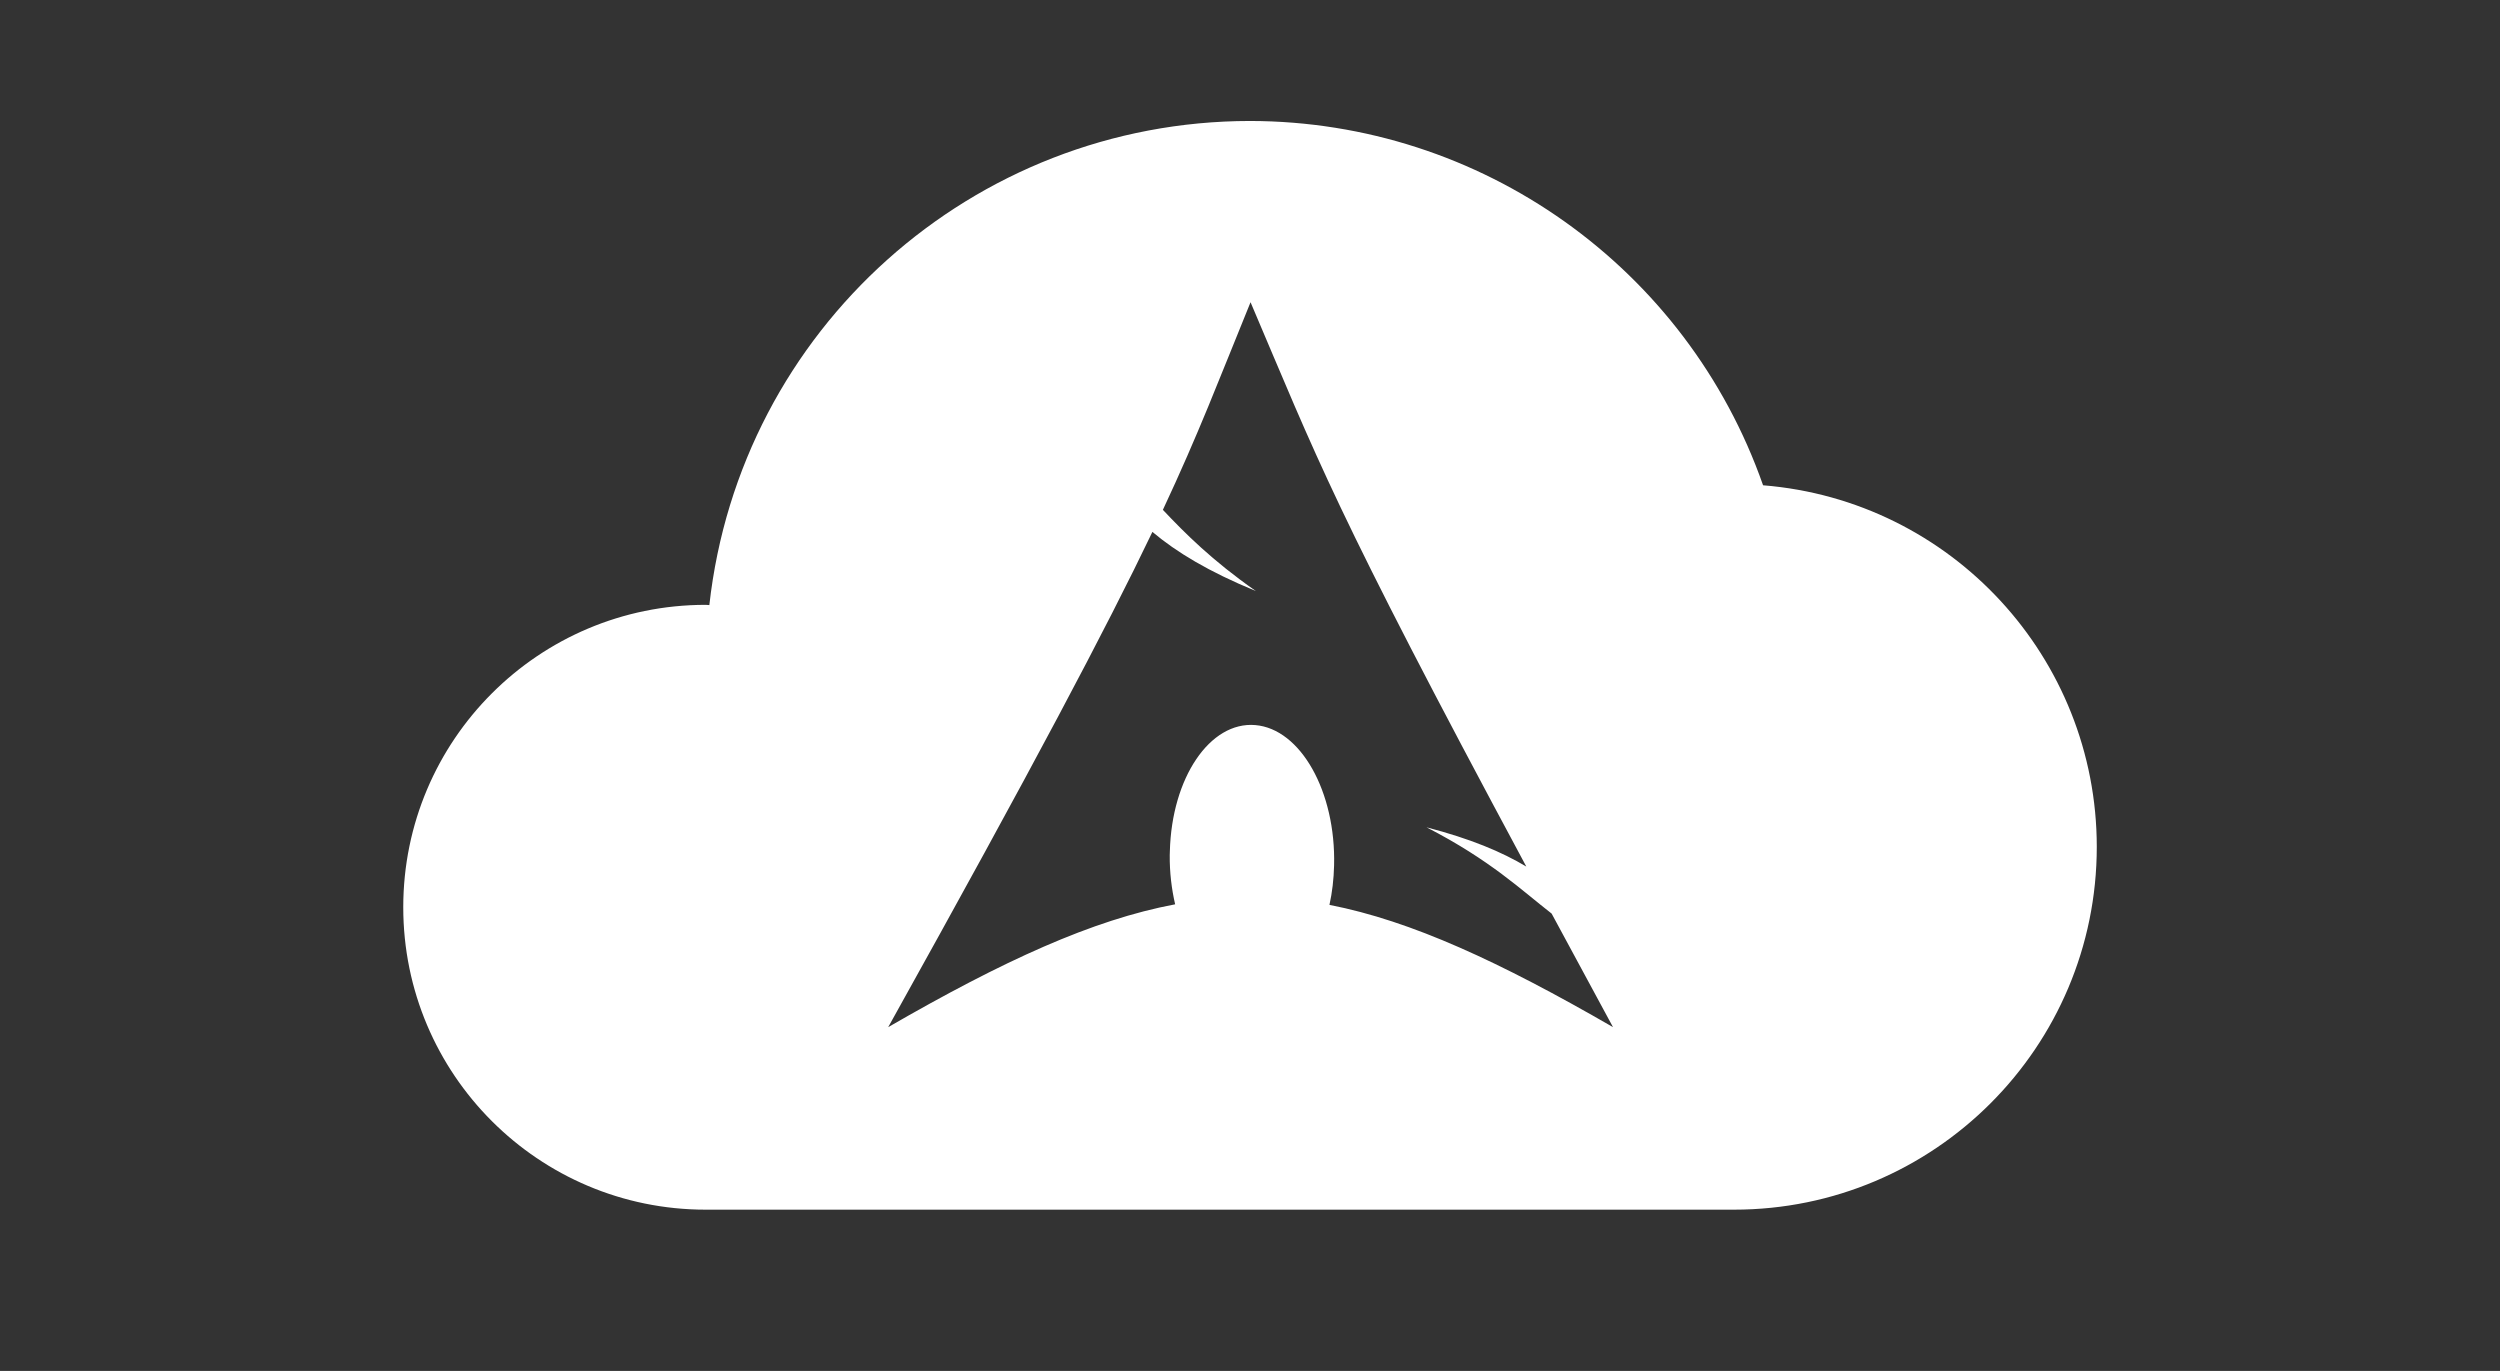 <?xml version="1.0" encoding="UTF-8" standalone="no"?>
<svg
   xmlns:dc="http://purl.org/dc/elements/1.1/"
   xmlns:cc="http://creativecommons.org/ns#"
   xmlns:rdf="http://www.w3.org/1999/02/22-rdf-syntax-ns#"
   xmlns:svg="http://www.w3.org/2000/svg"
   xmlns="http://www.w3.org/2000/svg"
   xmlns:sodipodi="http://sodipodi.sourceforge.net/DTD/sodipodi-0.dtd"
   xmlns:inkscape="http://www.inkscape.org/namespaces/inkscape"
   enable-background="new 0 0 595.275 311.111"
   xml:space="preserve"
   height="34"
   width="62"
   version="1.1"
   y="0px"
   x="0px"
   viewBox="0 0 62.001 34"
   id="svg4920"
   inkscape:version="0.91 r13725"
   sodipodi:docname="logo-icon.svg"><rect x="0" y="0" width="62.001" height="34" fill="#333333" stroke="none"/><defs
     id="defs4926" /><sodipodi:namedview
     pagecolor="#ffffff"
     bordercolor="#666666"
     borderopacity="1"
     objecttolerance="10"
     gridtolerance="10"
     guidetolerance="10"
     inkscape:pageopacity="0"
     inkscape:pageshadow="2"
     inkscape:window-width="640"
     inkscape:window-height="480"
     id="namedview4924"
     showgrid="false"
     inkscape:snap-bbox="true"
     inkscape:bbox-nodes="true"
     inkscape:zoom="9.1826301"
     inkscape:cx="39.254514"
     inkscape:cy="13.709678"
     inkscape:current-layer="svg4920" /><path
     inkscape:connector-curvature="0"
     style="fill:#ffffff;fill-opacity:1"
     d="M 31.001,3 C 24.126,3.004 18.353,8.173 17.592,15.006 17.562,15.003 17.531,15.001 17.501,15 13.359,15 10.001,18.358 10.001,22.5 10.001,26.642 13.359,30 17.501,30 L 31.001,30 43.001,30 C 47.972,30 52.001,25.97 52.001,21 51.998,16.312 48.397,12.412 43.725,12.035 41.83,6.629 36.73,3.007 31.001,3 Z M 31.014,7.495 C 32.661,11.36 33.05,12.549 37.853,21.491 37.246,21.127 36.466,20.8 35.378,20.517 36.961,21.33 37.737,22.08 38.481,22.657 38.954,23.533 39.449,24.453 40.003,25.473 37.193,23.851 35.007,22.839 32.971,22.441 33.039,22.135 33.078,21.804 33.086,21.46 33.132,19.635 32.257,18.077 31.132,17.982 30.007,17.887 29.058,19.29 29.013,21.115 L 29.01,21.207 C 29.006,21.636 29.056,22.047 29.144,22.427 27.086,22.814 24.877,23.829 22.028,25.473 25.653,18.96 27.44,15.571 28.58,13.191 29.176,13.693 29.976,14.177 31.146,14.658 30.057,13.897 29.387,13.223 28.84,12.644 29.731,10.741 30.214,9.457 31.014,7.495 Z"
     id="path6" /></svg>